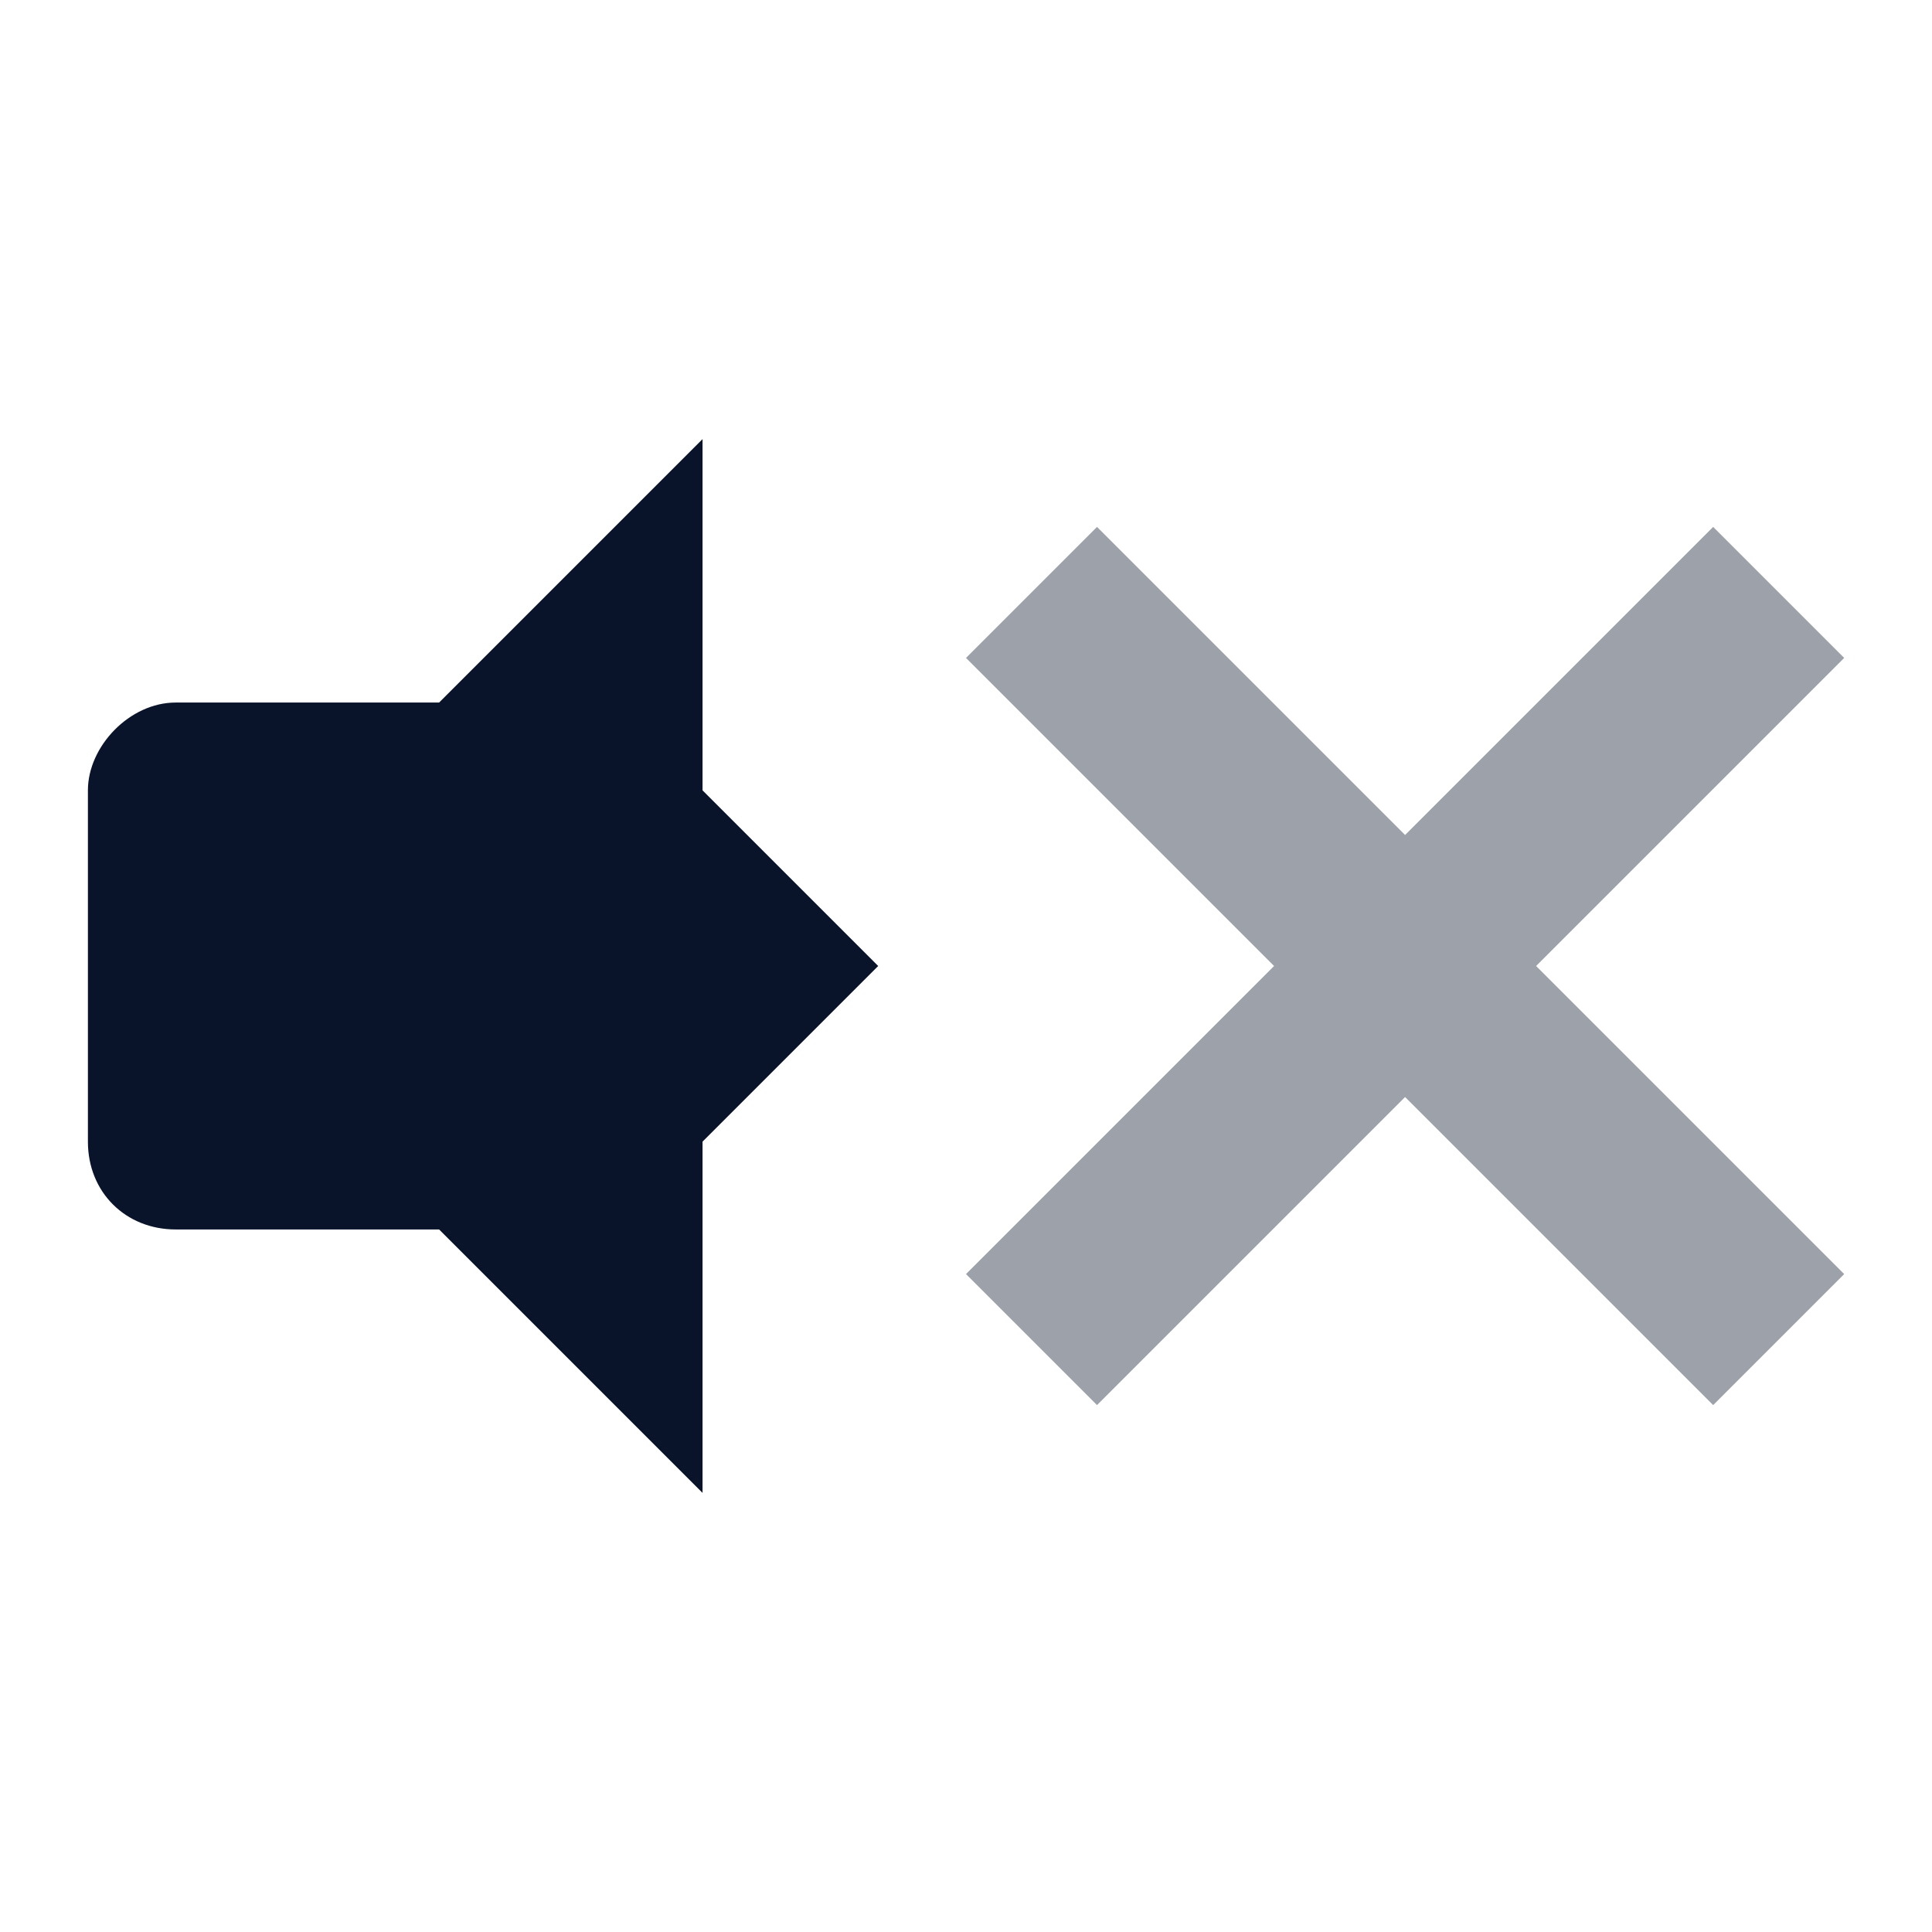 <svg xmlns="http://www.w3.org/2000/svg" viewBox="0 0 22 22">
 <g fill="#09142b">
  <path d="m8 5-3 3v6l3 3v-4l2-2-2-2z" />
  <path d="m2 8c-0.523 0-0.999 0.498-0.999 1v4c0 0.58 0.433 1 0.999 1h3.996v-6z" />
 </g>
 <path d="m12.492 6-1.492 1.492 3.508 3.508-3.508 3.508 1.492 1.492 3.508-3.508 3.508 3.508 1.492-1.492-3.508-3.508 3.508-3.508-1.492-1.492-3.508 3.508z" fill="#09142b" opacity=".4" />
</svg>